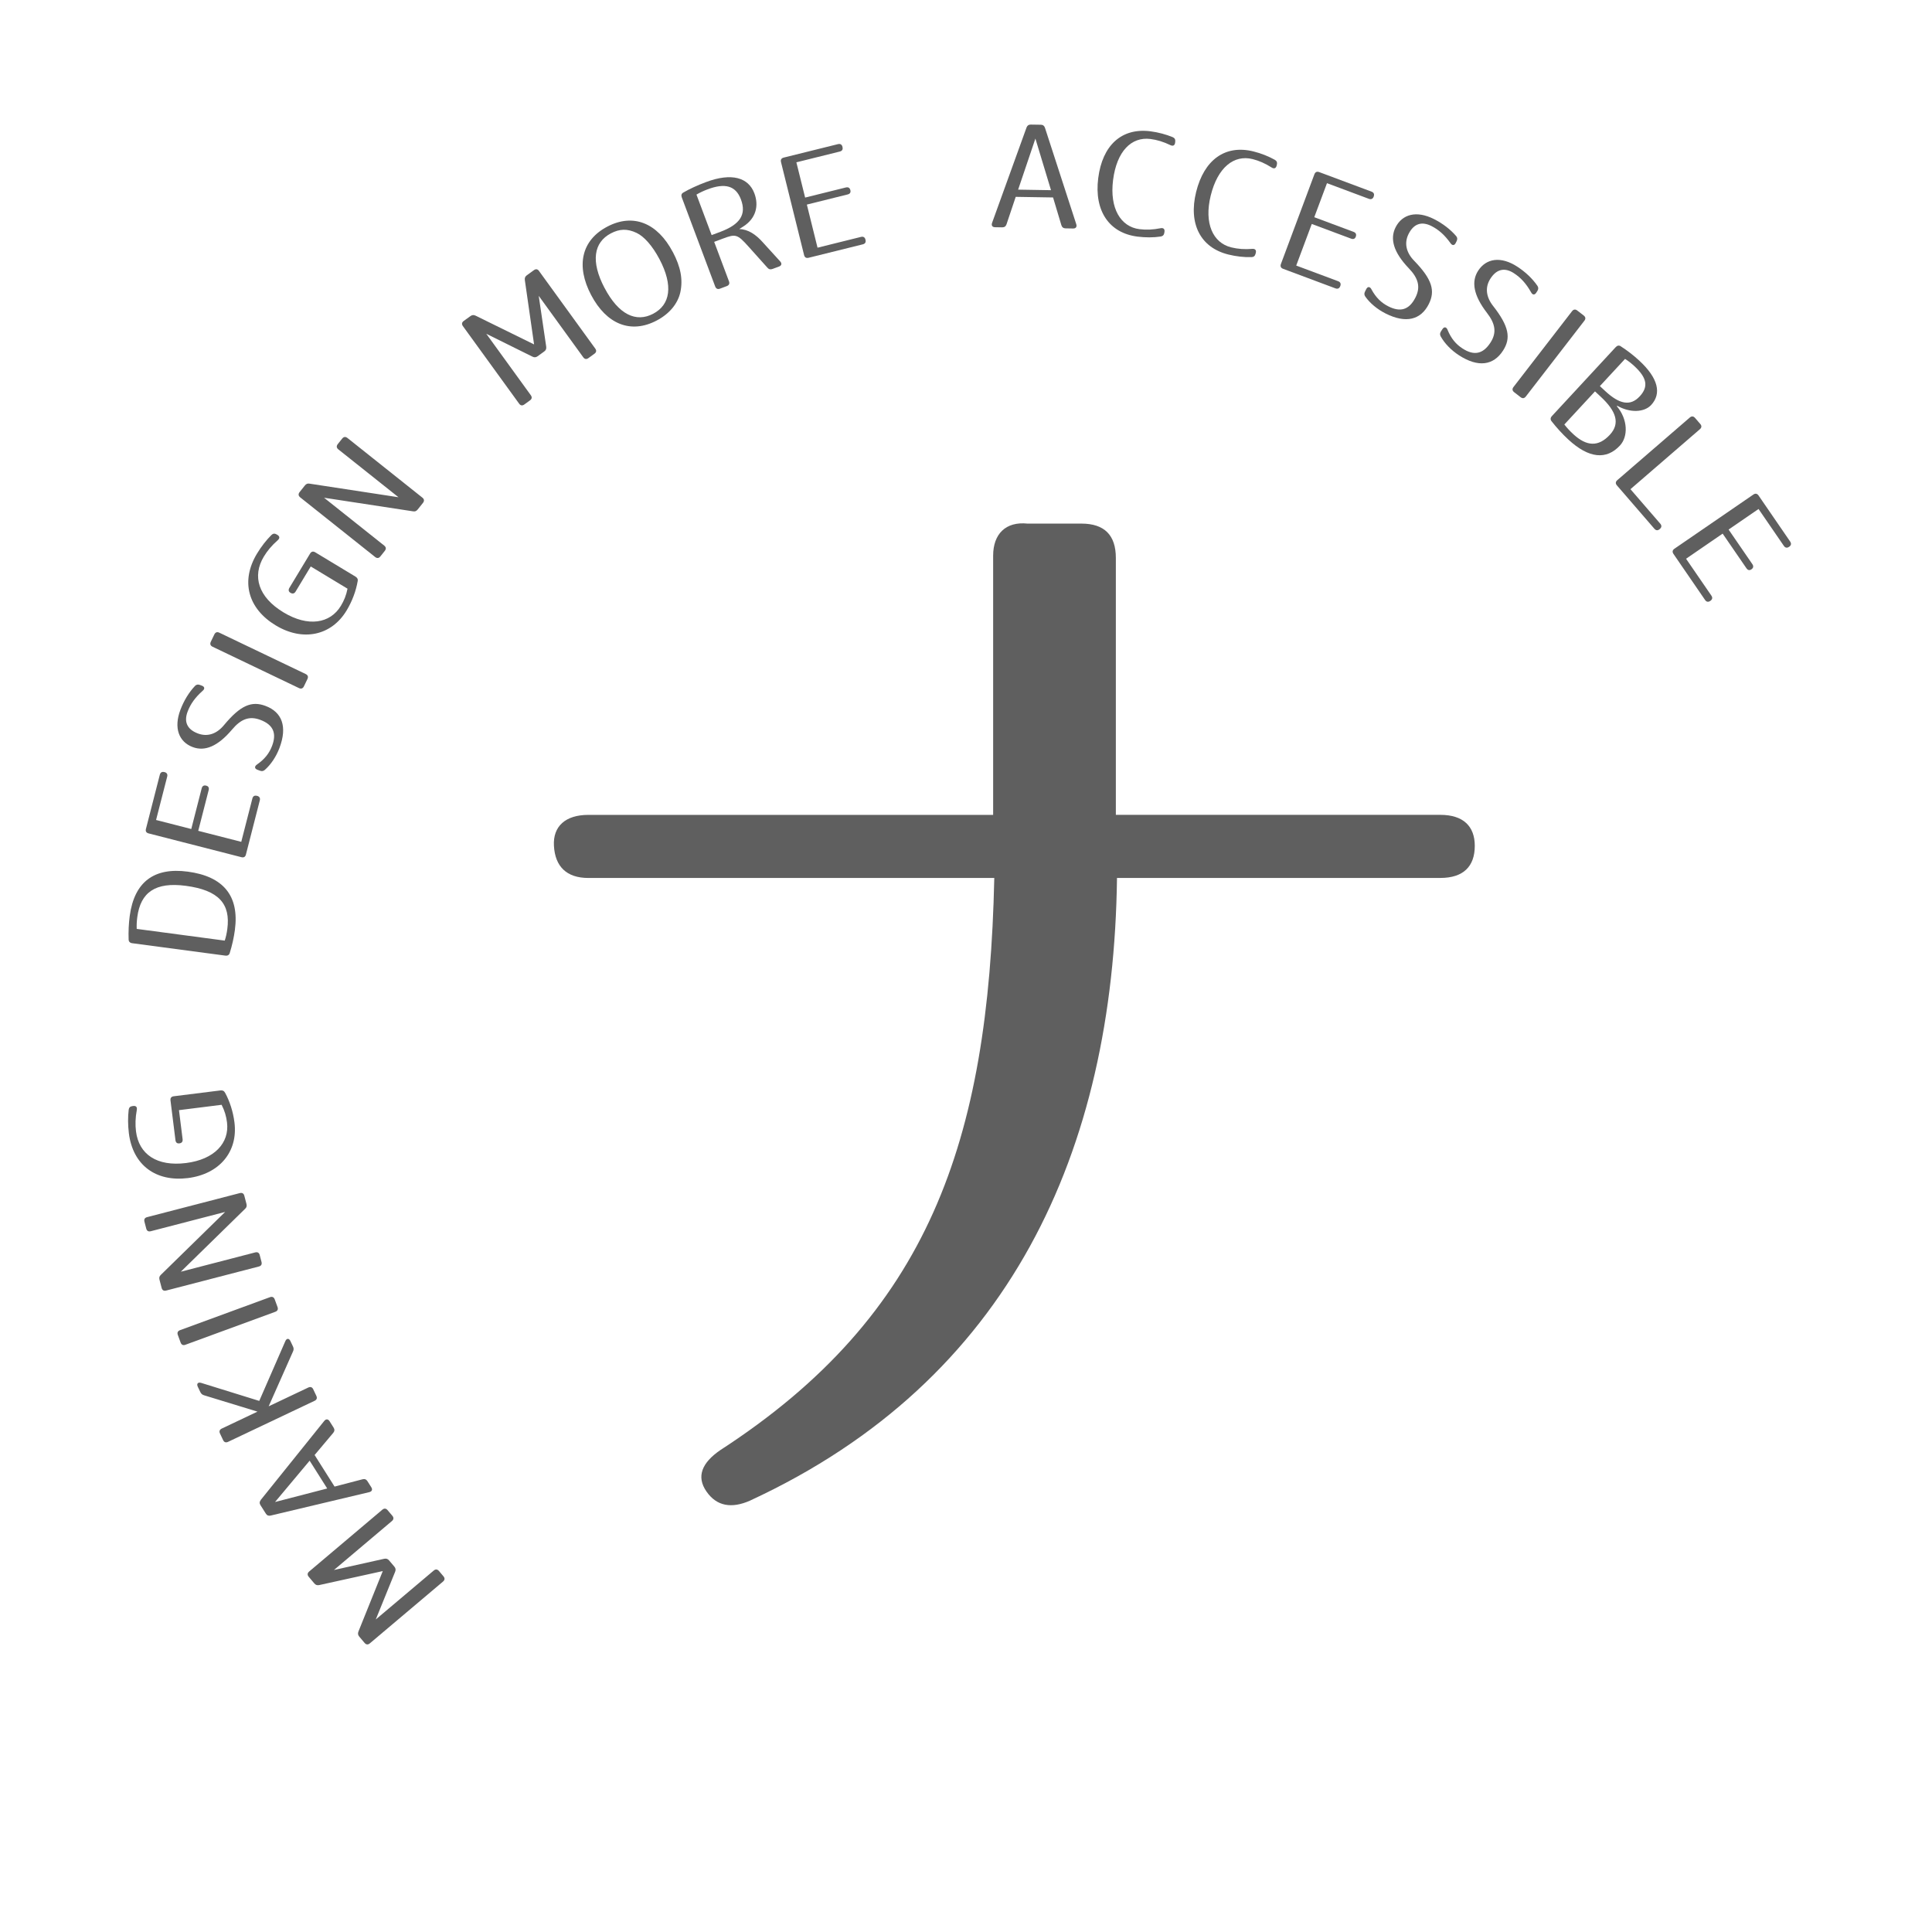 <?xml version="1.0" encoding="UTF-8"?>
<svg xmlns="http://www.w3.org/2000/svg" id="site-icon2" viewBox="0 0 640 640">
  <defs>
    <style>.cls-1{fill:#fff;}.cls-2{fill:#5f5f5f;}</style>
  </defs>
  <rect class="cls-1" width="640" height="640"></rect>
  <path class="cls-2" d="m248.45,497.11c-6.08,2.66-11.02,1.9-14.43-3.04-3.42-4.94-1.52-9.5,4.56-13.68,69.13-44.82,88.89-102.18,90.79-189.55h-134.47c-7.22,0-11.02-3.8-11.4-10.64-.38-6.46,3.8-10.26,11.4-10.26h134.09v-85.85c0-7.22,4.18-11.4,11.4-10.64h17.85c7.6,0,11.4,3.8,11.4,11.39v85.09h107.5c7.6,0,11.4,3.8,11.4,10.26,0,6.84-3.8,10.64-11.4,10.64h-107.12c-1.14,90.41-35.33,166.38-121.55,206.26Z"></path>
  <path class="cls-2" d="m102.43,520.57l24.22-20.46c.62-.52,1.23-.47,1.75.15l1.57,1.86c.52.62.47,1.23-.15,1.75l-19.19,16.21,16.62-3.71c.69-.14,1.19,0,1.65.55l1.73,2.04c.46.55.52,1.06.26,1.72l-6.41,15.79,19.19-16.2c.62-.52,1.23-.47,1.75.15l1.48,1.75c.52.62.47,1.23-.15,1.75l-24.23,20.46c-.62.52-1.23.47-1.75-.15l-1.76-2.08c-.46-.55-.52-1.06-.26-1.72l8.05-19.99-21.03,4.63c-.69.14-1.19,0-1.65-.55l-1.85-2.19c-.52-.62-.47-1.23.15-1.75Z"></path>
  <path class="cls-2" d="m86.38,496.87l21.03-26.17c.57-.7,1.26-.68,1.75.08l1.33,2.1c.41.65.36,1.19-.08,1.75l-6.19,7.36,6.61,10.46,9.31-2.43c.69-.16,1.21.03,1.61.68l1.25,1.98c.49.77.21,1.4-.67,1.61l-32.67,7.76c-.69.16-1.21-.03-1.59-.63l-1.79-2.83c-.38-.61-.33-1.15.11-1.71Zm16.19-13l-11.46,13.69,17.28-4.48-5.82-9.21Z"></path>
  <path class="cls-2" d="m66.61,458.09l19.27,5.98,8.64-19.8c.43-1,1.22-1,1.67-.05l.86,1.81c.27.56.3,1.08,0,1.69l-8.05,18.14,13.12-6.22c.73-.35,1.31-.14,1.65.59l1.02,2.16c.35.73.14,1.31-.59,1.65l-28.65,13.59c-.73.35-1.31.14-1.65-.59l-1.02-2.16c-.35-.73-.14-1.31.59-1.65l11.82-5.61-17.68-5.41c-.62-.18-.99-.53-1.26-1.09l-.84-1.77c-.45-.95.05-1.56,1.09-1.26Z"></path>
  <path class="cls-2" d="m59.65,440.63l29.77-10.92c.76-.28,1.31-.02,1.59.74l.92,2.51c.28.76.02,1.31-.74,1.59l-29.77,10.92c-.76.28-1.31.02-1.59-.74l-.92-2.51c-.28-.76-.02-1.31.74-1.59Z"></path>
  <path class="cls-2" d="m48.74,403.19l30.69-7.96c.79-.2,1.31.1,1.51.89l.7,2.68c.18.69.06,1.17-.46,1.65l-21.28,20.82,24.63-6.39c.79-.2,1.31.1,1.51.89l.59,2.27c.2.79-.1,1.31-.89,1.51l-30.69,7.96c-.79.2-1.31-.1-1.51-.89l-.7-2.68c-.18-.69-.06-1.17.46-1.65l21.28-20.82-24.63,6.39c-.79.2-1.31-.1-1.51-.89l-.59-2.27c-.2-.79.1-1.31.89-1.51Z"></path>
  <path class="cls-2" d="m74.56,361.98c1.5,2.75,2.66,6.22,3.11,9.87,1.21,9.67-4.98,17.09-15.41,18.4-10.57,1.32-18.24-4.22-19.57-14.84-.34-2.75-.34-5.45-.06-7.79.1-.73.49-1.12,1.24-1.21l.28-.04c.9-.11,1.34.36,1.17,1.3-.49,2.66-.54,4.88-.27,7.11.95,7.59,6.91,11.7,16.57,10.49,9.43-1.18,14.42-6.67,13.58-13.45-.25-2.04-.77-3.85-1.79-5.84l-14.12,1.77,1.2,9.62c.1.81-.27,1.29-1.08,1.39-.76.09-1.19-.28-1.29-1.09l-1.64-13.13c-.1-.81.27-1.29,1.08-1.39l15.45-1.93c.71-.09,1.22.14,1.54.77Z"></path>
  <path class="cls-2" d="m42.61,311.2c-.09-2.57.03-5.25.36-7.76,1.52-11.36,8.13-16.17,19.21-14.7,11.74,1.56,17.15,7.92,15.63,19.33-.34,2.56-.93,5.13-1.69,7.58-.19.7-.71,1.01-1.47.91l-30.86-4.11c-.76-.1-1.18-.54-1.18-1.27Zm32.69-3.45c1.11-8.29-2.77-12.85-13.75-14.31-10.08-1.34-14.98,2.15-16.07,10.34-.18,1.37-.25,2.62-.19,3.93l29.16,3.88c.41-1.25.67-2.47.85-3.84Z"></path>
  <path class="cls-2" d="m54.44,255.76h.05c.79.21,1.1.74.89,1.52l-3.68,14.35,11.66,2.99,3.45-13.47c.2-.79.72-1.1,1.51-.89.74.19,1,.7.8,1.49l-3.45,13.47,14.25,3.65,3.68-14.35c.2-.79.72-1.1,1.51-.89h.05c.79.21,1.1.74.9,1.52l-4.59,17.91c-.2.79-.72,1.1-1.51.89l-30.72-7.87c-.79-.2-1.1-.72-.89-1.51l4.59-17.91c.2-.79.72-1.1,1.51-.89Z"></path>
  <path class="cls-2" d="m85.08,253.29c2.62-1.82,4.12-3.76,5.05-6.21,1.55-4.11.48-6.97-3.9-8.62-3.62-1.36-6.43-.28-9.39,3.25-4.69,5.53-8.97,7.29-13,5.77-4.6-1.73-6.34-6.32-4.09-12.31,1.18-3.13,2.87-5.86,4.83-7.93.44-.5,1.04-.58,1.66-.34l.67.25c.89.34.99,1.04.24,1.67-2.54,2.26-4.05,4.39-5.01,6.94-1.16,3.08-.43,5.76,3.41,7.21,3.26,1.23,6.3.08,8.65-2.77,5.5-6.61,9.17-8.08,13.77-6.35,5.45,2.05,7.28,6.83,4.62,13.89-1.1,2.91-2.84,5.51-4.83,7.27-.53.46-1.02.54-1.69.28l-.8-.3c-.98-.37-1.02-1.1-.18-1.7Z"></path>
  <path class="cls-2" d="m72.66,209.59l28.6,13.69c.73.35.93.92.58,1.66l-1.16,2.41c-.35.73-.92.93-1.66.58l-28.6-13.69c-.73-.35-.93-.92-.58-1.66l1.16-2.41c.35-.73.92-.94,1.66-.58Z"></path>
  <path class="cls-2" d="m118.47,192.59c-.53,3.09-1.77,6.53-3.67,9.67-5.04,8.34-14.5,10.33-23.49,4.89-9.12-5.51-11.71-14.61-6.17-23.77,1.43-2.37,3.1-4.49,4.78-6.16.53-.51,1.07-.58,1.73-.18l.25.15c.78.47.83,1.12.12,1.75-2.03,1.79-3.45,3.5-4.61,5.42-3.95,6.54-1.83,13.46,6.51,18.5,8.13,4.92,15.45,3.7,18.99-2.15,1.06-1.76,1.78-3.5,2.21-5.7l-12.18-7.36-5.01,8.3c-.42.7-1.01.84-1.71.42-.65-.39-.76-.96-.34-1.66l6.84-11.33c.42-.7,1.01-.84,1.71-.42l13.33,8.05c.61.37.87.86.73,1.56Z"></path>
  <path class="cls-2" d="m115.1,145.09l24.81,19.75c.64.5.7,1.11.2,1.75l-1.73,2.17c-.45.56-.9.75-1.59.62l-29.44-4.5,19.92,15.85c.64.51.7,1.11.2,1.75l-1.46,1.83c-.51.64-1.11.7-1.75.2l-24.81-19.75c-.63-.51-.7-1.11-.2-1.75l1.73-2.17c.45-.56.9-.75,1.59-.62l29.44,4.5-19.92-15.85c-.64-.51-.7-1.11-.2-1.75l1.46-1.83c.51-.64,1.11-.7,1.75-.2Z"></path>
  <path class="cls-2" d="m178.57,89.79l18.61,25.67c.48.66.38,1.26-.28,1.73l-1.97,1.43c-.66.48-1.26.38-1.73-.28l-14.74-20.34,2.48,16.84c.09.7-.09,1.18-.67,1.6l-2.17,1.57c-.58.42-1.1.44-1.73.13l-15.28-7.57,14.74,20.34c.48.66.38,1.26-.28,1.73l-1.86,1.35c-.66.48-1.26.38-1.73-.28l-18.61-25.67c-.48-.66-.38-1.26.28-1.73l2.21-1.6c.58-.42,1.1-.44,1.73-.13l19.35,9.51-3.06-21.31c-.09-.7.09-1.18.67-1.6l2.32-1.68c.66-.48,1.26-.38,1.73.28Z"></path>
  <path class="cls-2" d="m222.89,83.5c2.56,4.86,3.4,9.01,2.48,13.32-.82,3.67-3.5,7.08-7.82,9.35-8.58,4.52-16.62,1.25-21.72-8.42-5.1-9.68-3.25-18.15,5.33-22.67s16.62-1.25,21.72,8.42Zm-22.61,11.91c4.65,8.83,10.44,11.51,16.1,8.52,5.66-2.98,6.73-9.26,2.07-18.1-2.32-4.39-5.07-7.48-7.53-8.66-3.17-1.51-5.73-1.35-8.57.14-5.66,2.98-6.73,9.26-2.08,18.1Z"></path>
  <path class="cls-2" d="m226.29,63.82c2.17-1.27,4.75-2.44,7.57-3.5,8.54-3.2,14.08-1.5,16.04,3.73,1.51,4.02.59,8.25-3.65,10.96l-1.36.87c2.98.06,5.5,1.87,7.58,4.15l5.99,6.58c.62.69.46,1.36-.39,1.68l-2.15.8c-.67.25-1.22.15-1.68-.39l-6.4-7.14c-3.6-4.01-4.19-4.09-8.35-2.53l-2.91,1.09,4.9,13.06c.29.76.03,1.31-.73,1.6l-2.24.84c-.76.29-1.31.03-1.6-.73l-11.05-29.47c-.27-.72-.12-1.28.43-1.59Zm19.16,2.25c-1.73-4.61-5.33-5.5-11.05-3.35-1.3.49-2.47,1.03-3.69,1.74l5.03,13.42,2.91-1.09c6.53-2.45,8.66-5.75,6.8-10.71Z"></path>
  <path class="cls-2" d="m279.08,48.65v.05c.21.79-.11,1.31-.89,1.5l-14.38,3.57,2.9,11.68,13.49-3.35c.79-.2,1.31.12,1.5.91.18.74-.14,1.22-.93,1.41l-13.49,3.35,3.54,14.28,14.38-3.57c.79-.2,1.31.12,1.5.91v.05c.21.79-.11,1.31-.89,1.5l-17.95,4.45c-.79.2-1.31-.12-1.5-.91l-7.64-30.78c-.2-.79.12-1.31.91-1.5l17.95-4.45c.79-.2,1.31.12,1.5.91Z"></path>
  <path class="cls-2" d="m346.16,42.34l10.37,31.93c.27.86-.12,1.43-1.03,1.42l-2.48-.04c-.76-.01-1.19-.35-1.42-1.03l-2.76-9.21-12.37-.2-3.06,9.12c-.25.66-.68.99-1.45.98l-2.34-.04c-.91-.01-1.28-.59-.98-1.45l11.41-31.57c.25-.66.69-.99,1.4-.98l3.34.05c.72.01,1.14.35,1.37,1.02Zm2,20.66l-5.17-17.09-5.72,16.91,10.89.18Z"></path>
  <path class="cls-2" d="m384.51,78.35c-2.41.37-5.1.36-7.71.03-9.38-1.19-14.38-8.52-13-19.37,1.37-10.8,7.66-16.74,17.28-15.52,2.65.34,5.21,1.05,7.41,1.95.64.27.91.79.82,1.5l-.04.33c-.12.95-.73,1.21-1.55.81-2.32-1.11-4.45-1.77-6.63-2.04-6.3-.8-11.16,4.07-12.37,13.6-1.2,9.43,2.56,15.49,8.72,16.27,2.27.29,4.5.19,7.02-.31.89-.18,1.42.23,1.29,1.17l-.04.28c-.1.76-.49,1.19-1.22,1.29Z"></path>
  <path class="cls-2" d="m414.56,85.17c-2.43.09-5.11-.23-7.66-.86-9.18-2.27-13.29-10.13-10.66-20.74,2.62-10.57,9.55-15.74,18.97-13.41,2.6.64,5.05,1.64,7.13,2.8.6.35.81.89.64,1.59l-.08.32c-.23.93-.87,1.11-1.63.63-2.17-1.37-4.21-2.27-6.34-2.8-6.17-1.53-11.56,2.75-13.86,12.07-2.28,9.22.74,15.68,6.77,17.17,2.23.55,4.45.71,7.01.5.9-.07,1.38.39,1.15,1.32l-.07.28c-.18.74-.62,1.12-1.37,1.14Z"></path>
  <path class="cls-2" d="m455.07,65.09l-.02.04c-.28.76-.84,1.01-1.6.73l-13.87-5.18-4.21,11.27,13.02,4.86c.76.28,1.01.84.73,1.6-.27.72-.8.92-1.56.64l-13.02-4.86-5.15,13.78,13.87,5.18c.76.28,1.01.84.73,1.6l-.02.04c-.28.76-.84,1.01-1.6.73l-17.32-6.47c-.76-.28-1.01-.84-.73-1.6l11.09-29.71c.28-.76.84-1.01,1.6-.73l17.32,6.47c.76.28,1.01.84.73,1.6Z"></path>
  <path class="cls-2" d="m454.28,95.81c1.53,2.8,3.3,4.5,5.64,5.68,3.92,1.98,6.88,1.22,8.98-2.96,1.74-3.46.96-6.36-2.24-9.68-5.01-5.25-6.3-9.7-4.36-13.54,2.21-4.39,6.96-5.64,12.68-2.76,2.99,1.5,5.52,3.48,7.38,5.64.45.49.47,1.09.17,1.69l-.32.64c-.43.85-1.13.87-1.69.06-1.98-2.76-3.94-4.5-6.37-5.72-2.94-1.48-5.68-1.04-7.53,2.62-1.57,3.11-.74,6.26,1.83,8.89,5.99,6.17,7.06,9.98,4.85,14.37-2.62,5.2-7.56,6.51-14.3,3.11-2.77-1.4-5.18-3.41-6.71-5.58-.4-.58-.42-1.07-.1-1.71l.39-.77c.47-.94,1.2-.89,1.71,0Z"></path>
  <path class="cls-2" d="m479.5,109.22c1.22,2.95,2.8,4.82,5.01,6.24,3.69,2.38,6.71,1.94,9.24-1.99,2.1-3.25,1.63-6.22-1.2-9.86-4.42-5.75-5.23-10.31-2.9-13.92,2.67-4.13,7.52-4.87,12.9-1.4,2.81,1.81,5.12,4.04,6.74,6.39.39.54.35,1.13-.01,1.7l-.39.6c-.52.8-1.22.75-1.68-.12-1.67-2.96-3.44-4.89-5.73-6.37-2.77-1.79-5.54-1.64-7.76,1.81-1.89,2.93-1.4,6.14.88,9.04,5.3,6.77,5.97,10.67,3.3,14.8-3.16,4.9-8.21,5.67-14.55,1.58-2.61-1.68-4.79-3.94-6.08-6.25-.34-.62-.31-1.11.08-1.71l.47-.72c.57-.88,1.29-.76,1.7.19Z"></path>
  <path class="cls-2" d="m524.84,106.25l-19.39,25.1c-.5.64-1.1.72-1.74.22l-2.12-1.64c-.64-.5-.72-1.1-.22-1.74l19.39-25.1c.5-.64,1.1-.72,1.74-.22l2.12,1.64c.64.5.72,1.1.22,1.74Z"></path>
  <path class="cls-2" d="m536.95,114.75c2.12,1.37,4.21,2.98,6.1,4.73,6.28,5.81,7.42,10.9,3.92,14.68-2.27,2.45-6.99,2.7-11.28.23l-.06.21c3.65,4.35,3.74,10.03,1.01,12.97-4.48,4.84-10.31,4.32-17.11-1.97-2-1.85-3.87-3.91-5.54-6.04-.46-.56-.42-1.17.1-1.73l21.15-22.85c.52-.56,1.12-.65,1.71-.24Zm-18.74,25.87c.89,1.15,1.84,2.16,2.96,3.2,4.38,4.05,8.31,4.31,12.11.21,3.44-3.72,2.23-7.76-3.1-12.69l-1.82-1.69-10.15,10.97Zm24.96-9.31c3.02-3.26,2.36-6.21-1.78-10.04-.98-.91-1.96-1.68-3.07-2.38l-8.34,9.01,1.82,1.69c4.66,4.31,8.28,5.05,11.36,1.72Z"></path>
  <path class="cls-2" d="m563.1,142.19l-22.99,19.86,9.87,11.42c.53.61.49,1.22-.13,1.75l-.07.06c-.61.53-1.22.49-1.75-.13l-12.4-14.35c-.53-.61-.49-1.22.13-1.75l24-20.73c.61-.53,1.22-.49,1.75.13l1.72,1.99c.53.61.49,1.22-.13,1.75Z"></path>
  <path class="cls-2" d="m592.69,181.11l-.04.03c-.67.46-1.27.35-1.73-.32l-8.38-12.21-9.92,6.81,7.87,11.46c.46.67.35,1.27-.32,1.73-.63.43-1.19.29-1.65-.38l-7.87-11.46-12.12,8.32,8.38,12.21c.46.67.35,1.27-.32,1.73l-.04.03c-.67.46-1.27.35-1.73-.32l-10.46-15.24c-.46-.67-.35-1.27.32-1.73l26.14-17.94c.67-.46,1.27-.35,1.73.32l10.46,15.24c.46.67.35,1.27-.32,1.73Z"></path>
</svg>
